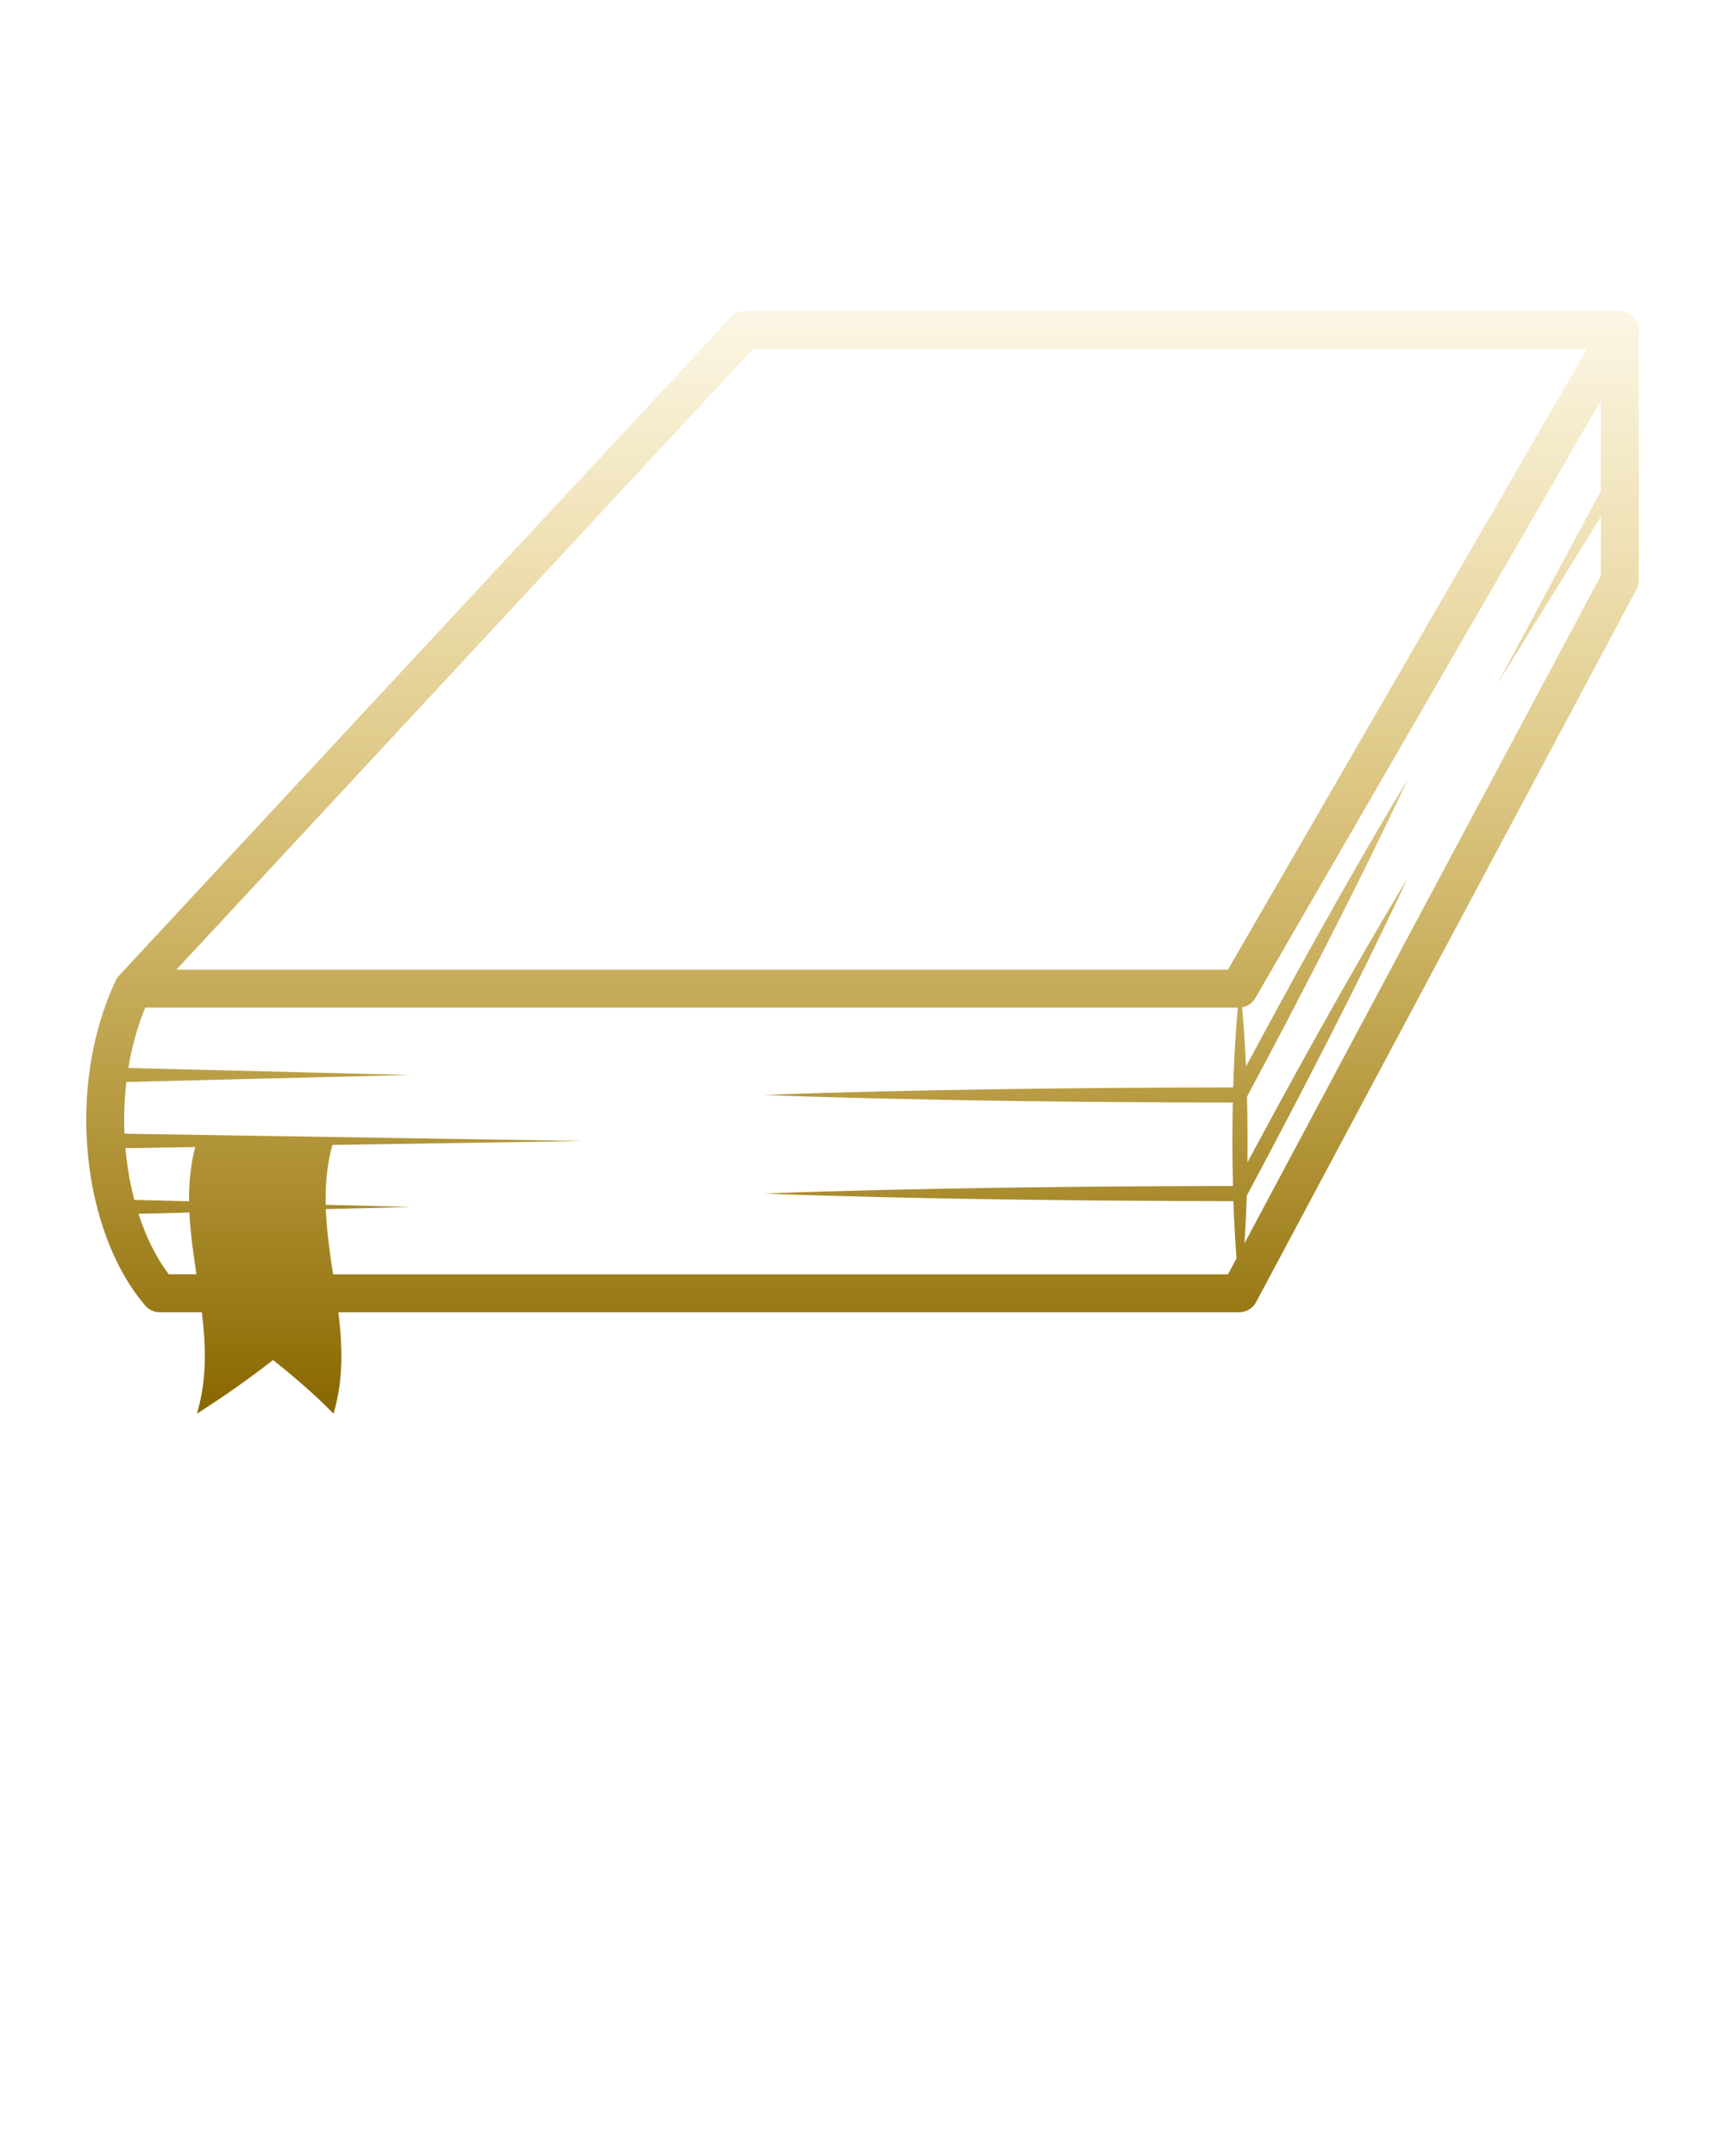 <svg width="500" height="625" viewBox="0 0 500 625" fill="none" xmlns="http://www.w3.org/2000/svg">
<path d="M473.71 92.15C473.52 91.925 473.315 91.715 473.09 91.525C472.14 90.705 470.91 90.21 469.56 90.19C469.555 90.19 469.55 90.19 469.54 90.19C469.53 90.19 469.525 90.19 469.52 90.19C469.515 90.19 469.505 90.19 469.5 90.19H215.85C214.32 90.19 212.86 90.83 211.82 91.945L34.49 282.84C34.07 283.29 33.725 283.805 33.475 284.375C26.56 299.18 23.735 317.175 25.52 335.065C26.37 343.57 28.205 351.62 30.975 359C33.85 366.66 37.595 373.215 42.105 378.475C43.15 379.695 44.675 380.395 46.28 380.395H58.5C59.685 390.2 60.025 400 57.08 409.805C65.235 404.62 72.47 399.44 79.15 394.255C85.665 399.44 91.625 404.62 96.665 409.805C99.61 400 99.27 390.2 98.085 380.395H359.23C361.26 380.395 363.125 379.275 364.08 377.485L474.355 170.84C474.78 170.045 475 169.155 475 168.255V95.69C475 94.34 474.515 93.11 473.71 92.15ZM36.465 333.975C36.43 333.595 36.395 333.22 36.36 332.84L56.585 332.52C55.215 337.76 54.75 342.995 54.8 348.235L38.95 347.835C37.785 343.44 36.945 338.785 36.465 333.975ZM48.91 369.4C45.31 364.645 42.33 358.645 40.14 351.88L54.895 351.505C55.185 357.47 56.05 363.435 56.945 369.4H48.91ZM358.8 292.115C358.625 293.955 358.475 295.795 358.335 297.635C358.06 301.315 357.855 304.995 357.69 308.675C357.595 310.86 357.515 313.045 357.45 315.235C352.305 315.245 347.165 315.245 342.015 315.27C336.28 315.295 330.54 315.32 324.8 315.365L316.195 315.43L307.59 315.52C301.855 315.57 296.115 315.66 290.375 315.73C278.9 315.9 267.42 316.105 255.945 316.375C244.47 316.665 232.99 316.955 221.515 317.42C232.99 317.89 244.47 318.175 255.945 318.465C267.42 318.74 278.895 318.94 290.375 319.115C296.11 319.185 301.85 319.275 307.59 319.325L316.195 319.415L324.8 319.48C330.54 319.53 336.275 319.55 342.015 319.575C347.12 319.605 352.23 319.605 357.335 319.615C357.255 323.325 357.215 327.04 357.215 330.755C357.215 335.105 357.265 339.455 357.375 343.805C352.255 343.815 347.135 343.815 342.015 343.845C336.28 343.87 330.54 343.89 324.8 343.94L316.195 344.005L307.59 344.095C301.855 344.145 296.115 344.235 290.375 344.305C278.9 344.48 267.42 344.68 255.945 344.955C244.47 345.245 232.99 345.535 221.515 346C232.99 346.465 244.47 346.755 255.945 347.045C267.42 347.32 278.895 347.52 290.375 347.695C296.11 347.765 301.85 347.855 307.59 347.905L316.195 347.995L324.8 348.06C330.54 348.11 336.275 348.135 342.015 348.155C347.18 348.185 352.34 348.185 357.505 348.19C357.56 349.74 357.615 351.29 357.685 352.835C357.85 356.515 358.06 360.195 358.335 363.87C358.36 364.175 358.385 364.475 358.41 364.78L355.94 369.415H96.535C95.59 363.115 94.675 356.81 94.44 350.51L119.035 349.885L94.405 349.26C94.275 343.475 94.75 337.695 96.34 331.91L169.01 330.76L36.085 328.65C35.865 323.585 36.05 318.555 36.63 313.65L119.03 311.62L37.2 309.605C38.21 303.455 39.855 297.55 42.095 292.09H358.8C358.8 292.095 358.8 292.105 358.8 292.115ZM355.925 281.095H51.12L218.245 101.185H459.97L355.925 281.095ZM464.005 142.325L433.925 198.45L464.005 149.795V166.88L360.725 360.41C360.89 357.88 361.02 355.35 361.14 352.82C361.23 350.755 361.305 348.69 361.37 346.625C365.37 339.16 369.325 331.675 373.255 324.175C377.24 316.535 381.21 308.89 385.115 301.21C389.025 293.53 392.9 285.835 396.71 278.1C400.49 270.355 404.29 262.615 407.9 254.775C403.395 262.14 399.085 269.6 394.755 277.055C390.45 284.525 386.215 292.025 382.015 299.55C377.81 307.07 373.665 314.625 369.54 322.19C366.87 327.1 364.22 332.02 361.575 336.94C361.6 334.875 361.61 332.81 361.61 330.74C361.61 326.46 361.555 322.185 361.45 317.905C365.42 310.49 369.35 303.05 373.255 295.6C377.24 287.965 381.21 280.315 385.115 272.635C389.025 264.96 392.9 257.26 396.71 249.525C400.49 241.78 404.29 234.04 407.9 226.205C403.395 233.565 399.085 241.03 394.755 248.485C390.45 255.955 386.215 263.455 382.015 270.98C377.81 278.5 373.665 286.055 369.54 293.62C366.73 298.79 363.935 303.965 361.155 309.155C361.15 308.99 361.14 308.83 361.135 308.665C360.97 304.985 360.76 301.305 360.485 297.625C360.345 295.785 360.195 293.945 360.02 292.105C360.015 292.07 360.015 292.035 360.01 292.005C361.61 291.735 363.025 290.77 363.855 289.34L464.005 116.17V142.325Z" fill="url(#paint0_linear)"/>
<defs>
<linearGradient id="paint0_linear" x1="249.999" y1="90.19" x2="249.999" y2="409.805" gradientUnits="userSpaceOnUse">
<stop stop-color="#D9A401" stop-opacity="0.1"/>
<stop offset="1" stop-color="#886700"/>
</linearGradient>
</defs>
</svg>

